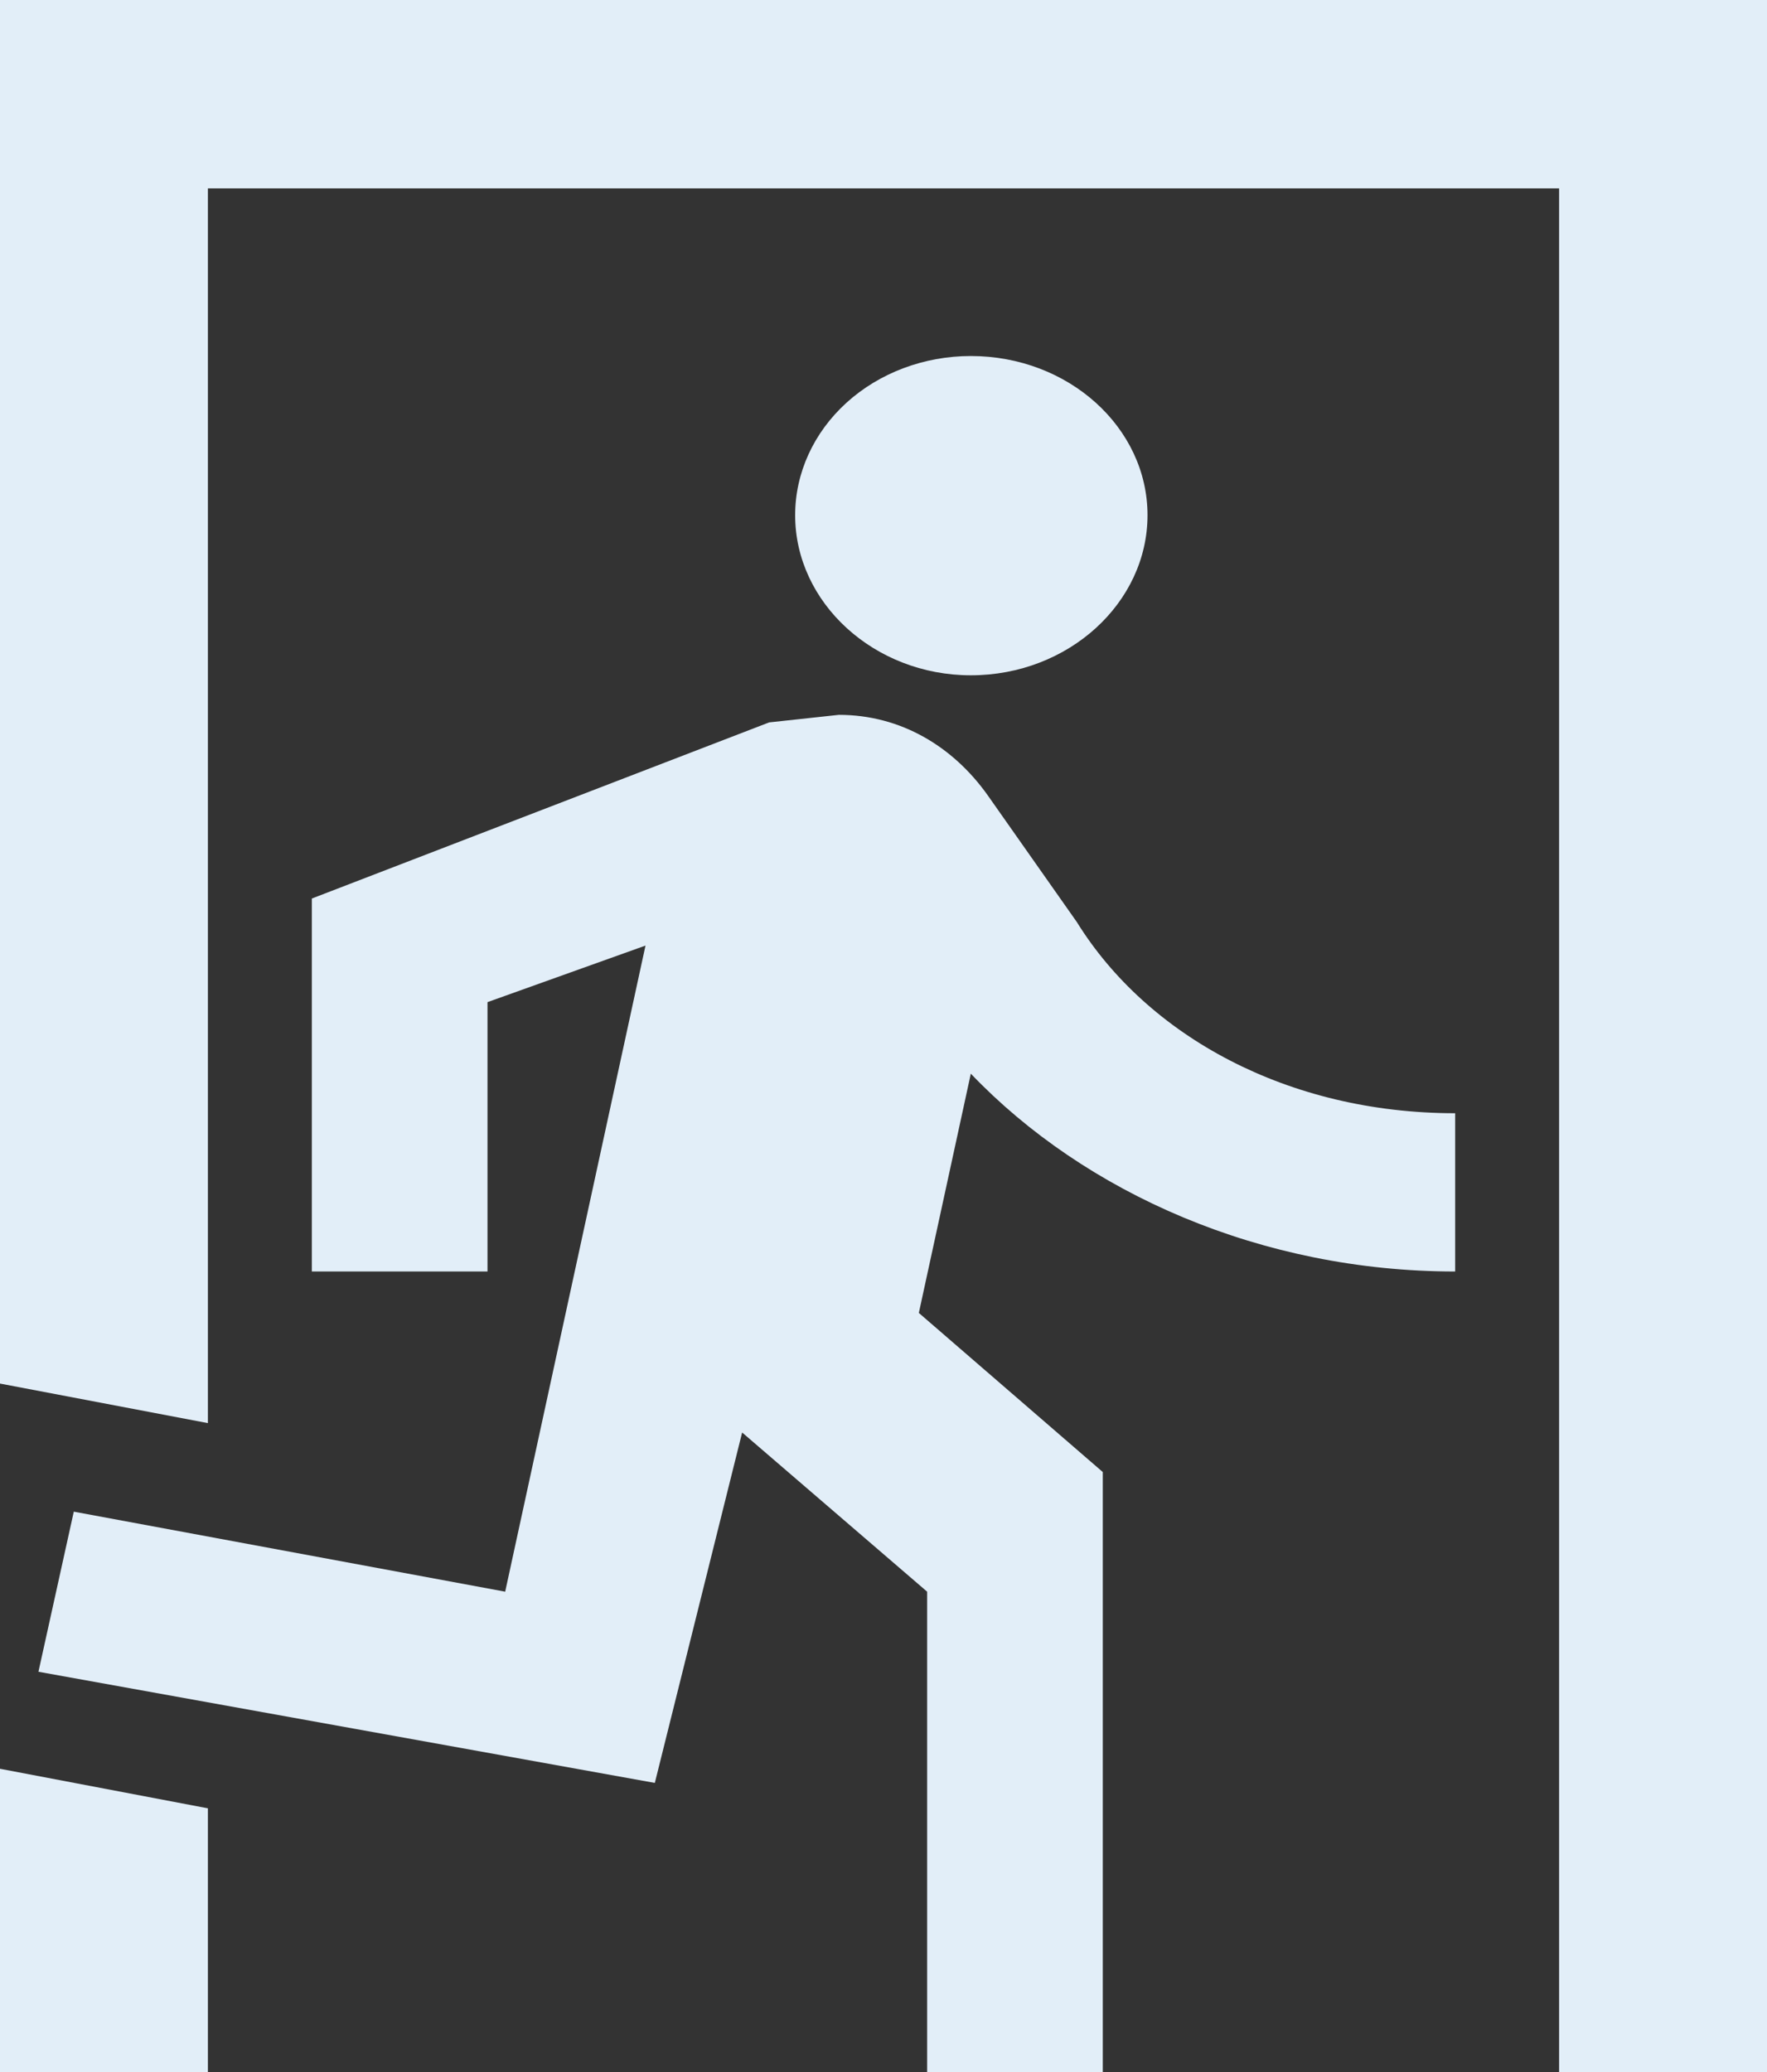 <svg width="29" height="34" viewBox="0 0 29 34" fill="none" xmlns="http://www.w3.org/2000/svg">
<rect x="0" y="0" width="29" height="34" fill="#333333" stroke="none"/>
<path d="M15.933 11.081C14.347 11.081 13.05 9.891 13.05 8.454C13.05 7.761 13.354 7.097 13.894 6.607C14.435 6.117 15.168 5.842 15.933 5.842C17.537 5.842 18.833 7.016 18.833 8.454C18.833 9.891 17.537 11.081 15.933 11.081ZM10.747 29.256L0.631 27.432L1.211 24.805L8.291 26.118L10.594 15.516L8.001 16.444V20.864H5.118V14.744L12.623 11.854L13.767 11.73C14.79 11.73 15.643 12.255 16.206 13.044L17.673 15.13C18.833 17 21.136 18.267 23.882 18.267V20.864C20.709 20.864 17.809 19.581 15.933 17.618L15.08 21.544L18.099 24.155V34H15.216V26.118L12.18 23.506L10.747 29.256ZM29 34H25.588V3.091H3.412V23.352L0 22.703V0H29V34ZM3.412 34H0V29.024L3.412 29.673V34Z" fill="#E2EEF8"/>
</svg>
